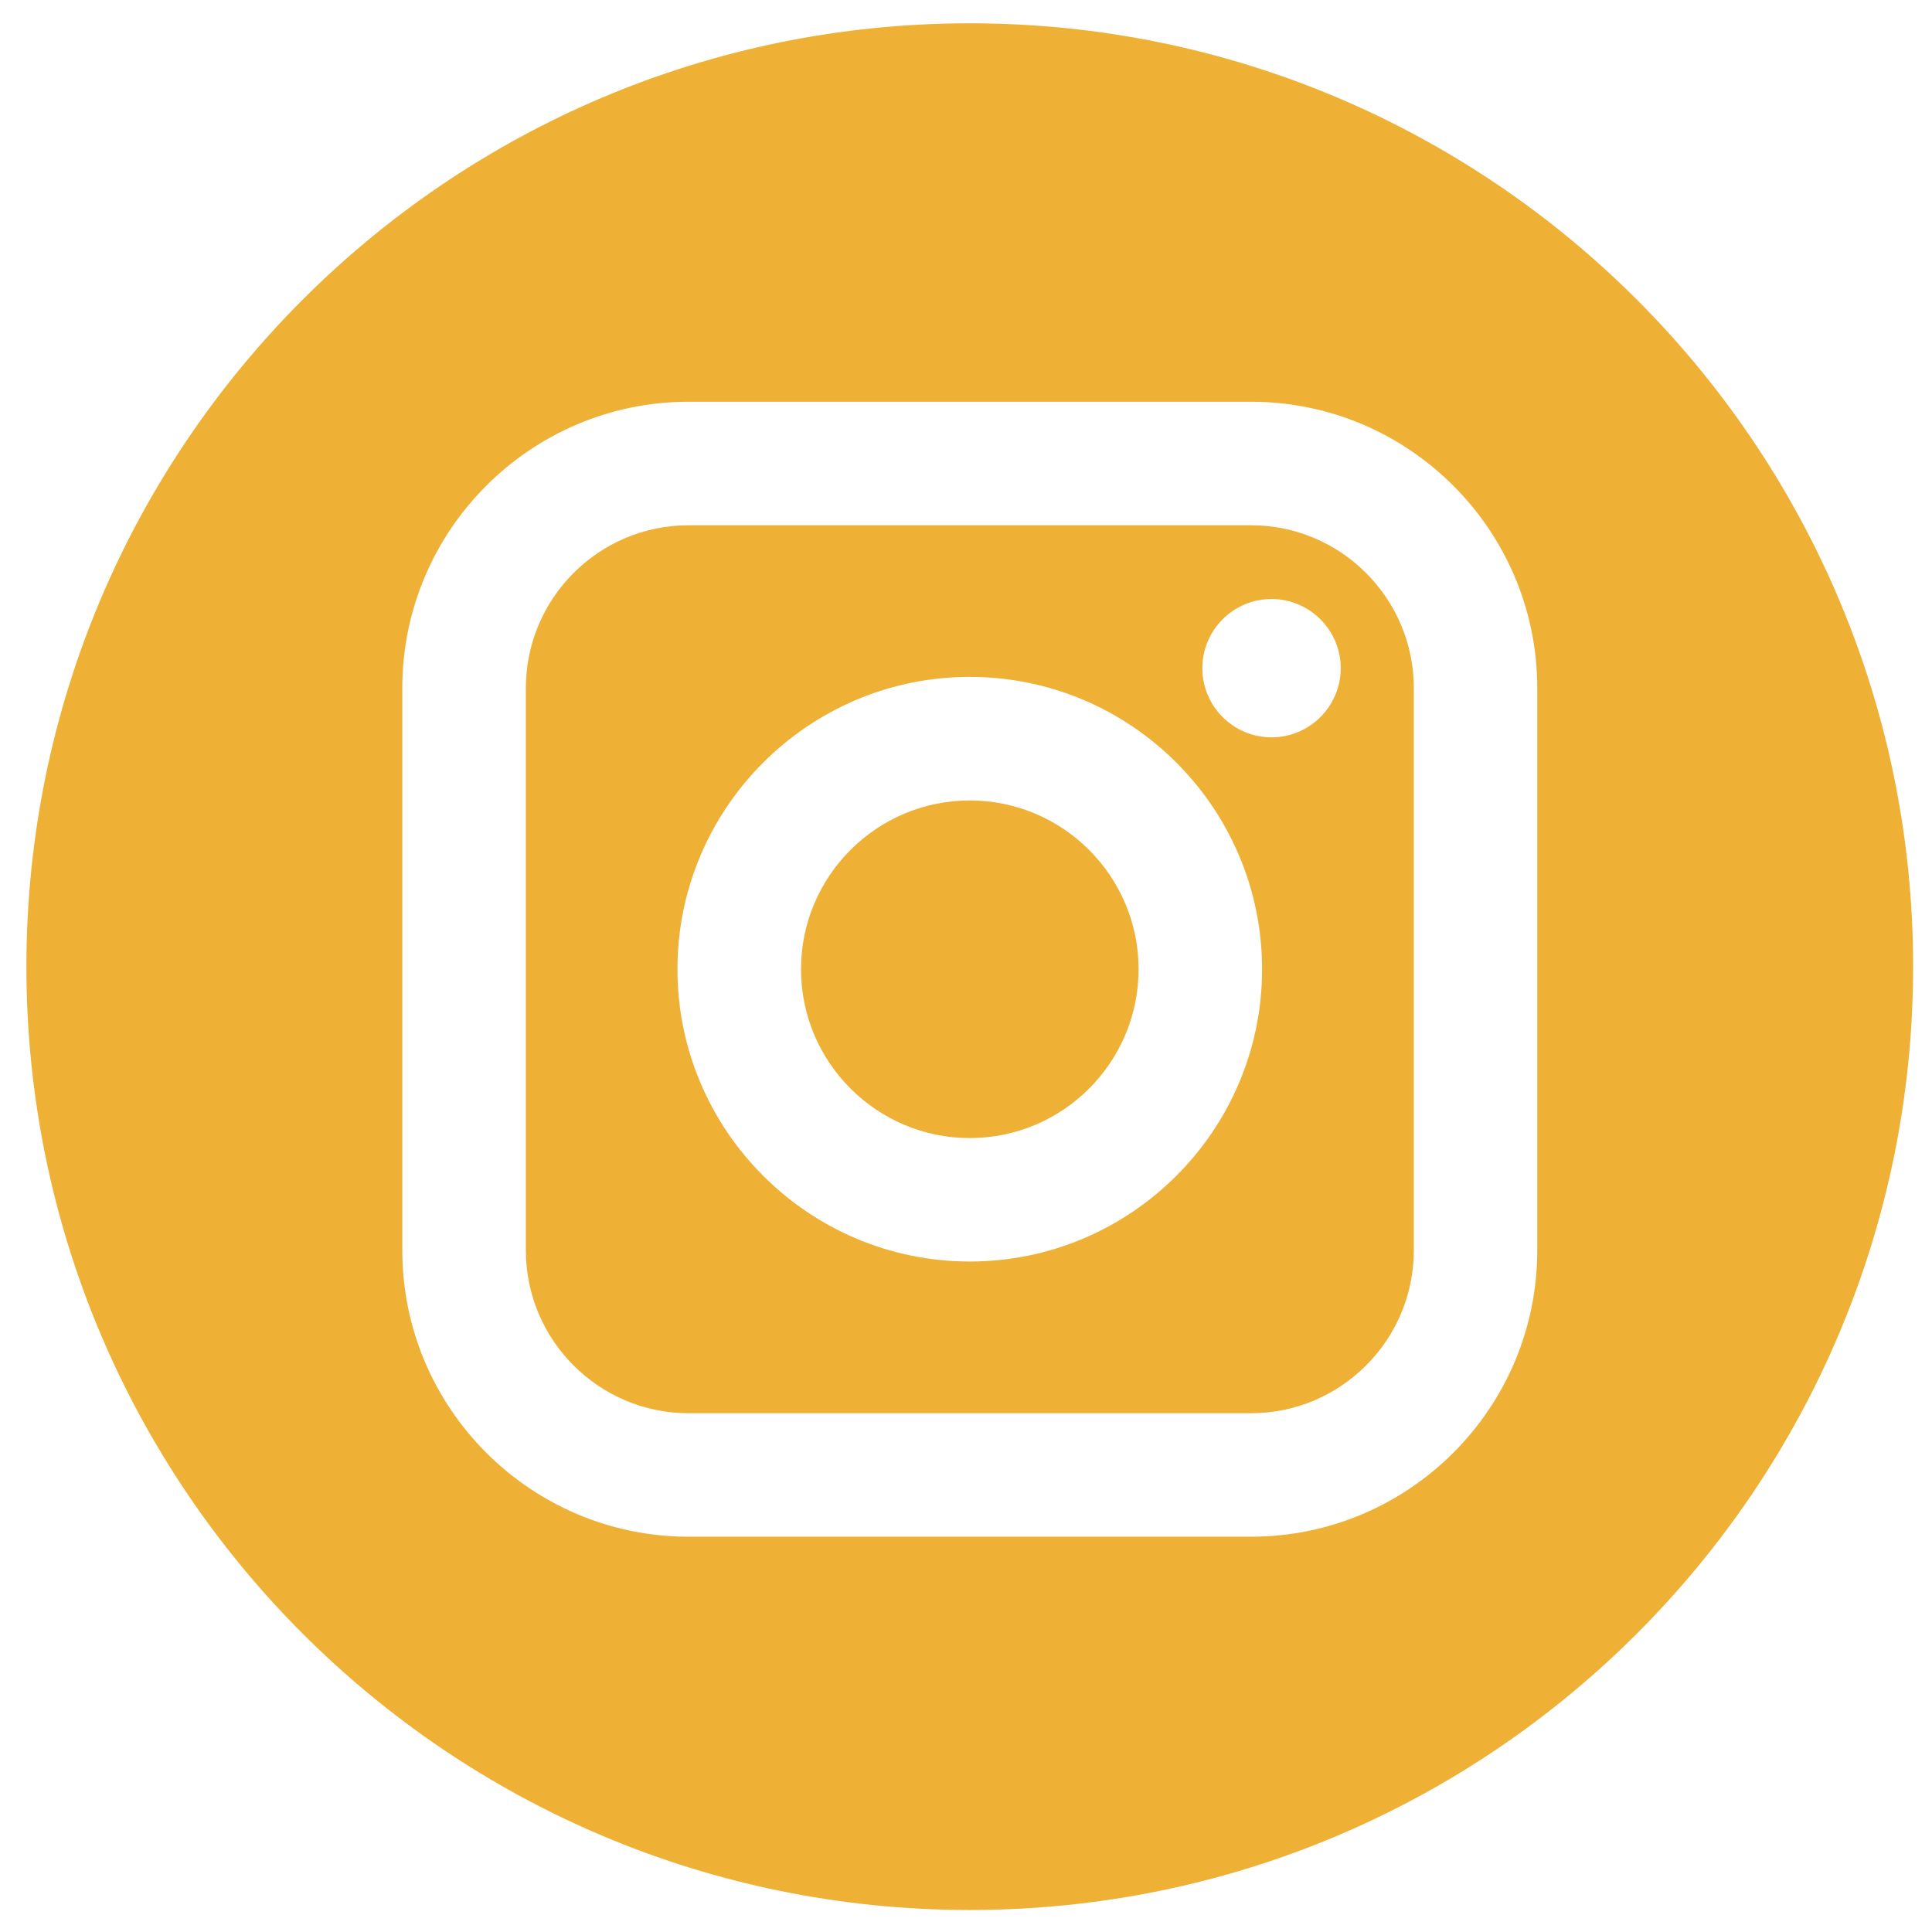 <svg width="48" height="48" viewBox="0 0 48 48" fill="none" xmlns="http://www.w3.org/2000/svg">
<path d="M31.081 13.05H17.109C14.878 13.05 13.065 14.864 13.065 17.095V31.064C13.065 33.296 14.878 35.111 17.109 35.111H31.081C33.31 35.111 35.126 33.296 35.126 31.064V17.095C35.125 14.864 33.31 13.05 31.081 13.05ZM24.094 31.342C20.09 31.342 16.831 28.083 16.831 24.08C16.831 20.076 20.09 16.817 24.094 16.817C28.1 16.817 31.356 20.076 31.356 24.08C31.356 28.083 28.098 31.342 24.094 31.342ZM31.591 18.319C30.642 18.319 29.872 17.549 29.872 16.601C29.872 15.654 30.642 14.882 31.591 14.882C32.537 14.882 33.31 15.654 33.31 16.601C33.31 17.549 32.537 18.319 31.591 18.319V18.319Z" fill="#EEB035"/>
<path d="M24.094 19.887C21.783 19.887 19.901 21.767 19.901 24.08C19.901 26.393 21.783 28.275 24.094 28.275C26.407 28.275 28.288 26.393 28.288 24.08C28.288 21.769 26.407 19.887 24.094 19.887Z" fill="#EEB035"/>
<path d="M24.094 0.579C11.15 0.579 0.656 11.072 0.656 24.016C0.656 36.96 11.15 47.453 24.094 47.453C37.038 47.453 47.531 36.96 47.531 24.016C47.531 11.072 37.038 0.579 24.094 0.579V0.579ZM38.193 31.064C38.193 34.989 35.003 38.179 31.081 38.179H17.109C13.187 38.179 9.995 34.989 9.995 31.064V17.095C9.995 13.173 13.187 9.981 17.109 9.981H31.081C35.003 9.981 38.193 13.173 38.193 17.095V31.064V31.064Z" fill="#EEB035"/>
</svg>
